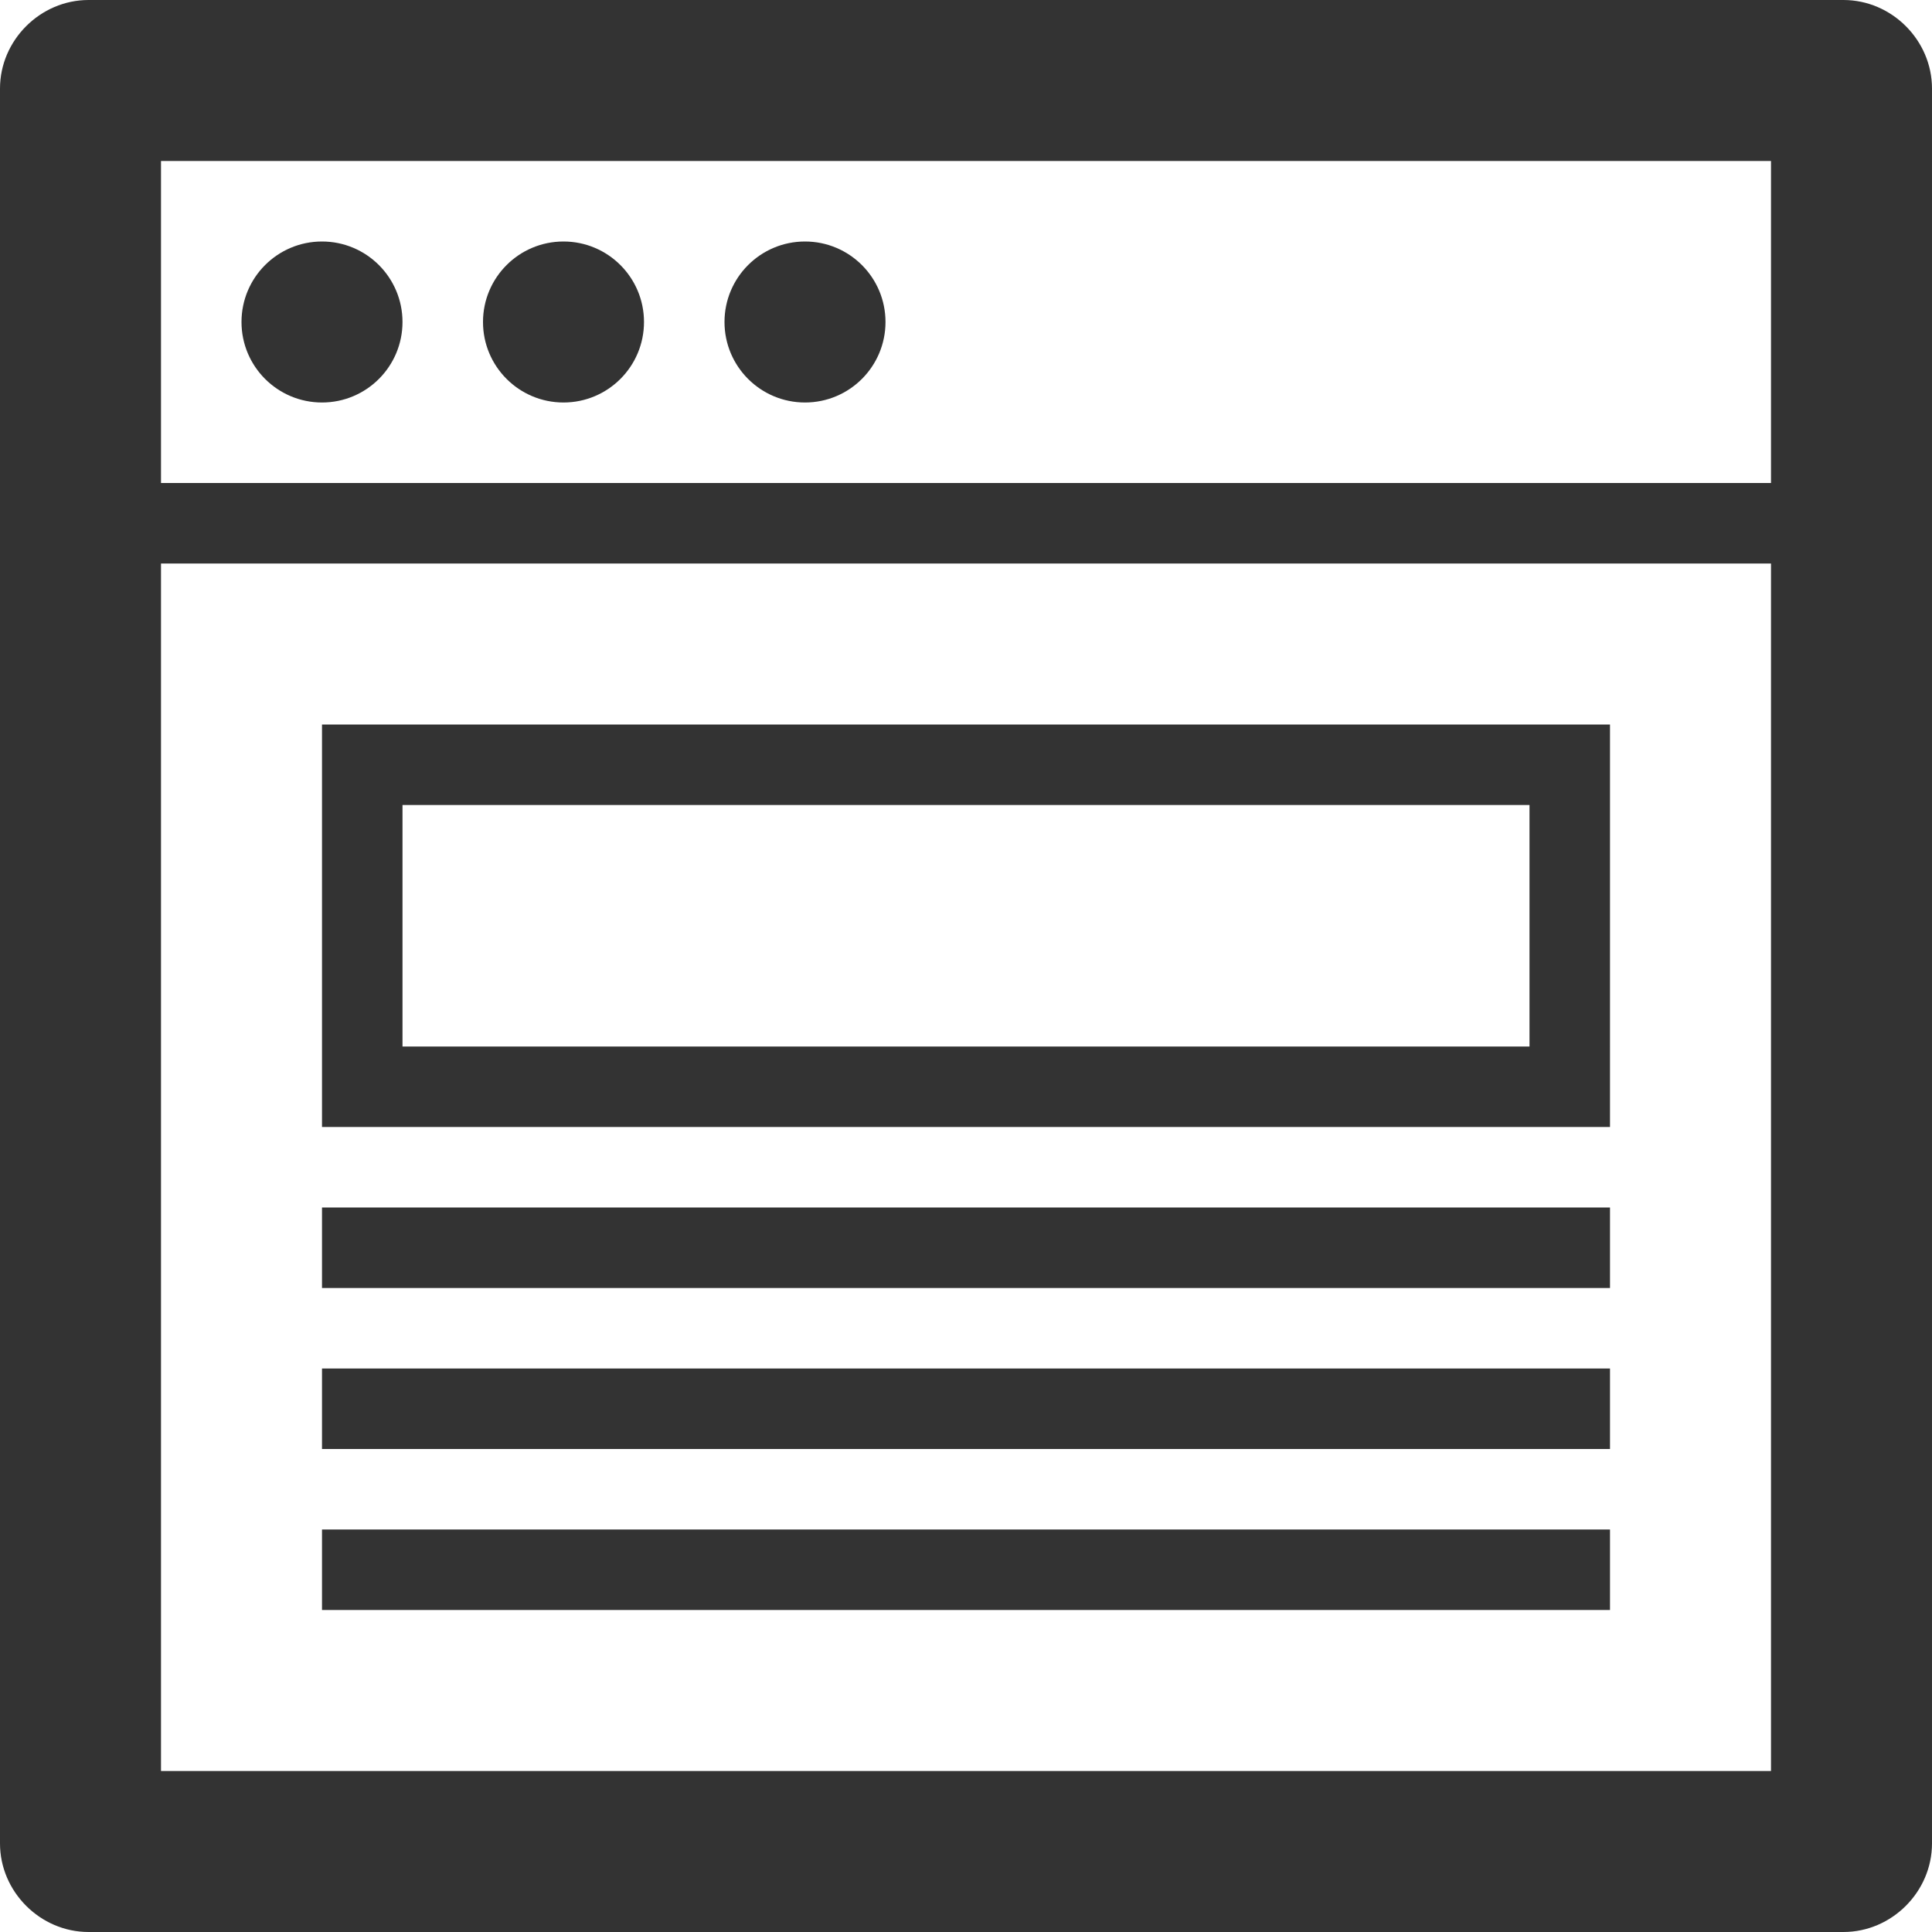 <?xml version="1.0" ?><!DOCTYPE svg  PUBLIC '-//W3C//DTD SVG 1.1//EN'  'http://www.w3.org/Graphics/SVG/1.1/DTD/svg11.dtd'><svg fill="#333" enable-background="new 0 0 24 24" height="24px" id="Layer_1" version="1.1" viewBox="0 0 24 24" width="24px" xml:space="preserve" xmlns="http://www.w3.org/2000/svg" xmlns:xlink="http://www.w3.org/1999/xlink"><g><path fill="#333" d="M22.9,0H1.1C0.5,0,0,0.5,0,1.1v21.8C0,23.5,0.5,24,1.1,24h21.8c0.6,0,1.1-0.5,1.1-1.1V1.1C24,0.5,23.5,0,22.9,0z M22,22H2   V7h20V22z M22,6H2V2h20V6z"/><circle cx="4" cy="4" r="1"/><circle cx="7" cy="4" r="1"/><circle cx="10" cy="4" r="1"/><rect fill="#333" height="1" width="16" x="4" y="17"/><rect fill="#333" height="1" width="16" x="4" y="19"/><rect fill="#333" height="1" width="16" x="4" y="15"/><path d="M4,9v5h16V9H4z M19,13H5v-3h14V13z"/></g></svg>